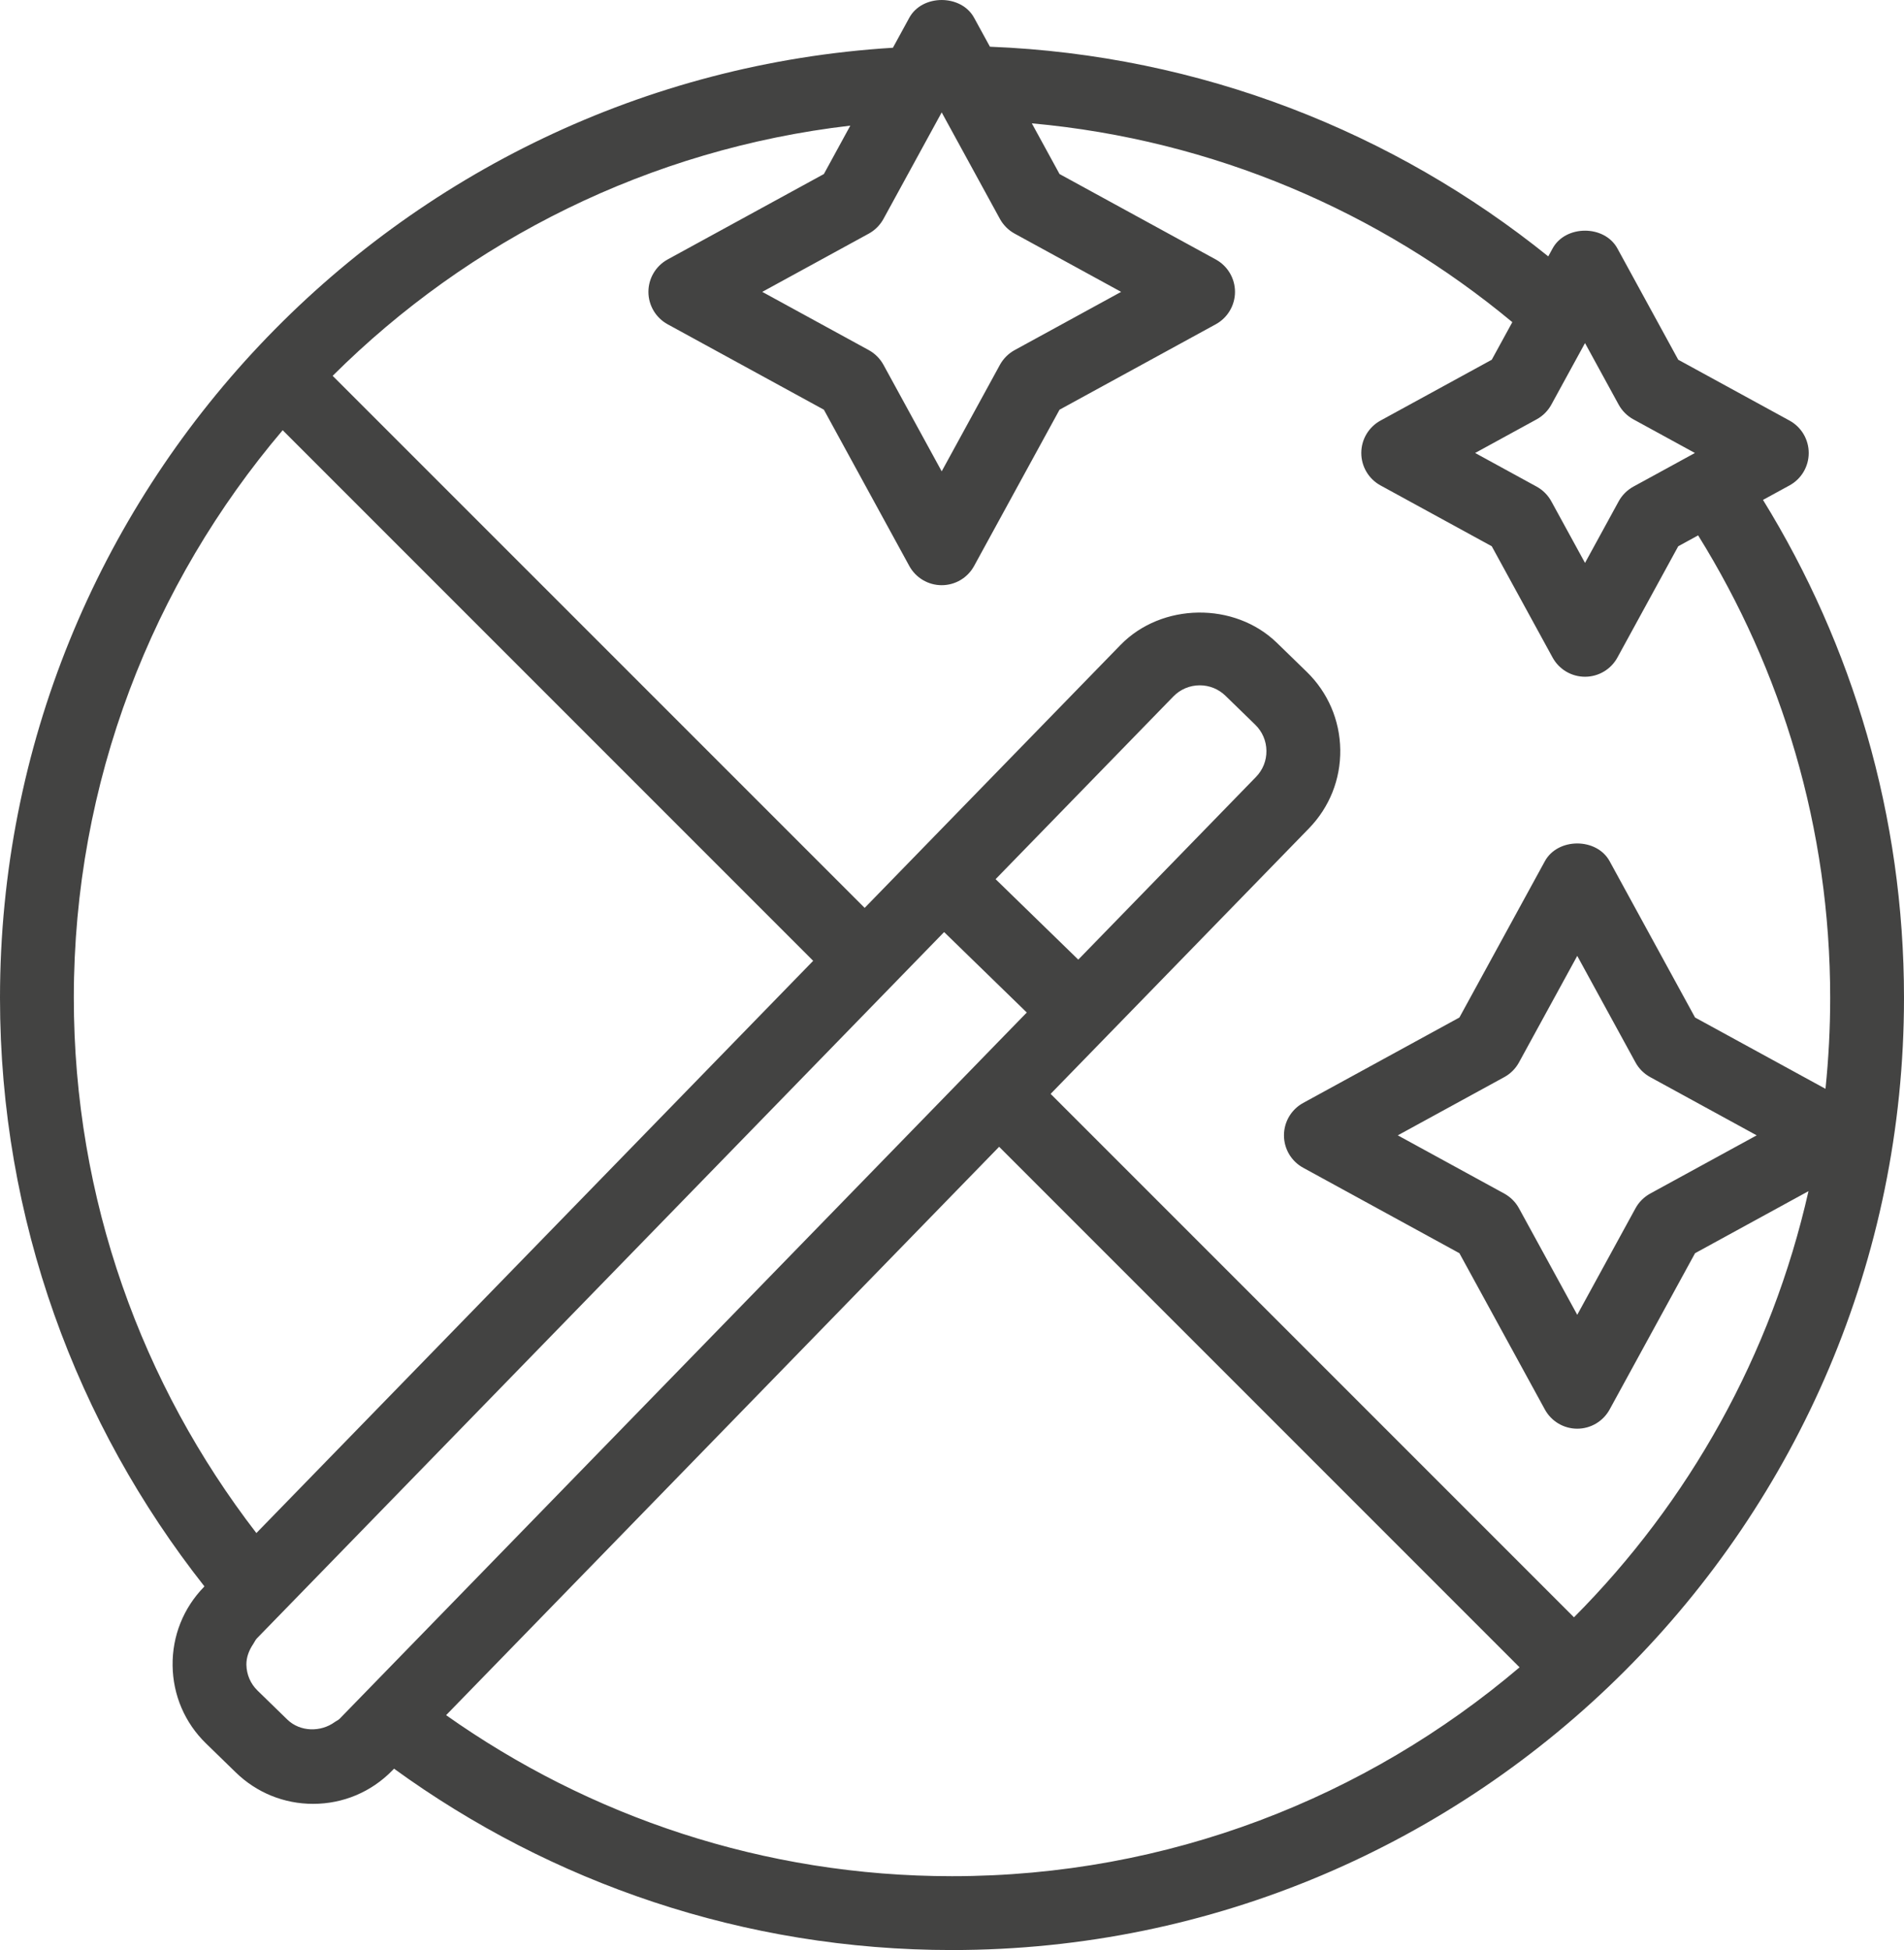 <?xml version="1.0" encoding="UTF-8"?>
<!DOCTYPE svg PUBLIC "-//W3C//DTD SVG 1.1//EN" "http://www.w3.org/Graphics/SVG/1.1/DTD/svg11.dtd">
<svg version="1.1" xmlns="http://www.w3.org/2000/svg" xmlns:xlink="http://www.w3.org/1999/xlink" x="0" y="0" width="73.257" height="75.017" viewBox="0, 0, 73.257, 75.017">
  <g id="Layer_1" transform="translate(-286.981, -216.239)">
    <path d="M354.57,259.915 L350.471,262.156 C350.234,262.287 350.037,262.483 349.907,262.721 L347.666,266.819 L345.424,262.721 C345.294,262.483 345.098,262.287 344.86,262.156 L340.761,259.915 L344.86,257.674 C345.098,257.544 345.294,257.348 345.424,257.11 L347.666,253.011 L349.907,257.11 C350.037,257.348 350.234,257.544 350.471,257.674 z M352.199,255.382 L348.912,249.369 C348.414,248.459 346.918,248.459 346.42,249.369 L343.132,255.382 L337.12,258.669 C336.665,258.918 336.382,259.396 336.382,259.915 C336.382,260.435 336.665,260.913 337.12,261.161 L343.132,264.449 L346.42,270.461 C346.669,270.916 347.146,271.2 347.666,271.2 C348.185,271.2 348.663,270.916 348.912,270.461 L352.199,264.449 L356.563,262.062 C355.139,268.373 351.954,274.023 347.54,278.456 L327.404,258.32 L337.341,248.109 C338.134,247.293 338.564,246.218 338.548,245.079 C338.531,243.941 338.073,242.878 337.258,242.084 L336.113,240.971 C334.481,239.382 331.676,239.422 330.09,241.053 L320.249,251.165 L299.78,230.697 C305.023,225.476 311.968,221.969 319.697,221.072 L318.68,222.934 L312.667,226.221 C312.213,226.47 311.929,226.948 311.929,227.467 C311.929,227.986 312.213,228.464 312.667,228.713 L318.68,232 L321.967,238.013 C322.216,238.468 322.694,238.751 323.213,238.751 C323.733,238.751 324.21,238.468 324.459,238.013 L327.747,232 L333.759,228.713 C334.214,228.464 334.498,227.986 334.498,227.467 C334.498,226.948 334.214,226.47 333.759,226.221 L327.747,222.934 L326.681,220.984 C333.671,221.618 340.054,224.383 345.168,228.632 L344.377,230.078 L340.095,232.419 C339.64,232.668 339.357,233.146 339.357,233.665 C339.357,234.185 339.64,234.663 340.095,234.912 L344.377,237.253 L346.718,241.535 C346.967,241.99 347.445,242.273 347.965,242.273 C348.484,242.273 348.962,241.99 349.211,241.535 L351.552,237.253 L352.317,236.835 C355.533,242.006 357.398,248.102 357.398,254.627 C357.398,255.808 357.336,256.975 357.217,258.125 z M323.61,288.415 C316.365,288.415 309.653,286.116 304.145,282.22 L325.423,260.355 L345.447,280.38 C339.553,285.386 331.93,288.415 323.61,288.415 M325.287,250.06 L332.125,243.033 C332.395,242.756 332.757,242.603 333.143,242.603 C333.514,242.603 333.866,242.746 334.133,243.006 L335.278,244.12 C335.549,244.385 335.703,244.74 335.707,245.119 C335.713,245.498 335.57,245.856 335.305,246.128 L328.468,253.155 z M301.881,280.475 L300.045,282.362 C299.993,282.415 299.923,282.44 299.864,282.483 C299.322,282.88 298.528,282.867 298.036,282.39 L296.89,281.275 C296.619,281.011 296.467,280.657 296.461,280.277 C296.458,279.983 296.567,279.714 296.729,279.475 C296.776,279.406 296.805,279.328 296.864,279.267 L298.676,277.405 L320.276,255.209 L322.257,253.173 L323.306,252.095 L326.487,255.19 L325.395,256.311 L323.415,258.347 z M289.821,254.627 C289.821,246.306 292.85,238.684 297.857,232.789 L318.268,253.201 L296.845,275.215 C292.446,269.51 289.821,262.371 289.821,254.627 M320.972,224.662 L323.055,220.852 L323.213,220.563 L323.367,220.845 L325.454,224.662 C325.585,224.899 325.781,225.096 326.019,225.226 L330.117,227.467 L326.019,229.708 C325.781,229.838 325.585,230.035 325.454,230.272 L323.213,234.371 L320.972,230.272 C320.841,230.035 320.646,229.838 320.408,229.708 L316.309,227.467 L320.408,225.226 C320.646,225.096 320.841,224.899 320.972,224.662 M346.669,231.806 L347.331,230.595 L347.965,229.437 L349.26,231.806 C349.39,232.043 349.587,232.24 349.824,232.37 L352.193,233.665 L350.713,234.475 L349.824,234.96 C349.587,235.091 349.39,235.287 349.26,235.525 L347.965,237.894 L346.669,235.525 C346.539,235.287 346.343,235.091 346.105,234.96 L343.737,233.665 L346.105,232.37 C346.343,232.24 346.539,232.043 346.669,231.806 M354.813,235.47 L355.834,234.912 C356.29,234.663 356.572,234.185 356.572,233.665 C356.572,233.146 356.29,232.668 355.834,232.419 L351.552,230.078 L349.211,225.796 C348.713,224.885 347.216,224.885 346.718,225.796 L346.551,226.102 C340.622,221.324 333.181,218.355 325.069,218.036 L324.459,216.921 C323.961,216.012 322.465,216.012 321.967,216.921 L321.336,218.076 C302.195,219.255 286.981,235.194 286.981,254.627 C286.981,263.169 289.928,271.03 294.847,277.267 L294.829,277.286 C294.035,278.102 293.606,279.178 293.622,280.315 C293.637,281.454 294.094,282.518 294.91,283.311 L296.055,284.425 C296.855,285.203 297.91,285.632 299.026,285.632 C300.186,285.632 301.271,285.174 302.08,284.343 L302.142,284.279 C308.179,288.662 315.595,291.256 323.61,291.256 C343.807,291.256 360.238,274.824 360.238,254.627 C360.238,247.608 358.25,241.047 354.813,235.47" fill="#434342"/>
  </g>
</svg>
